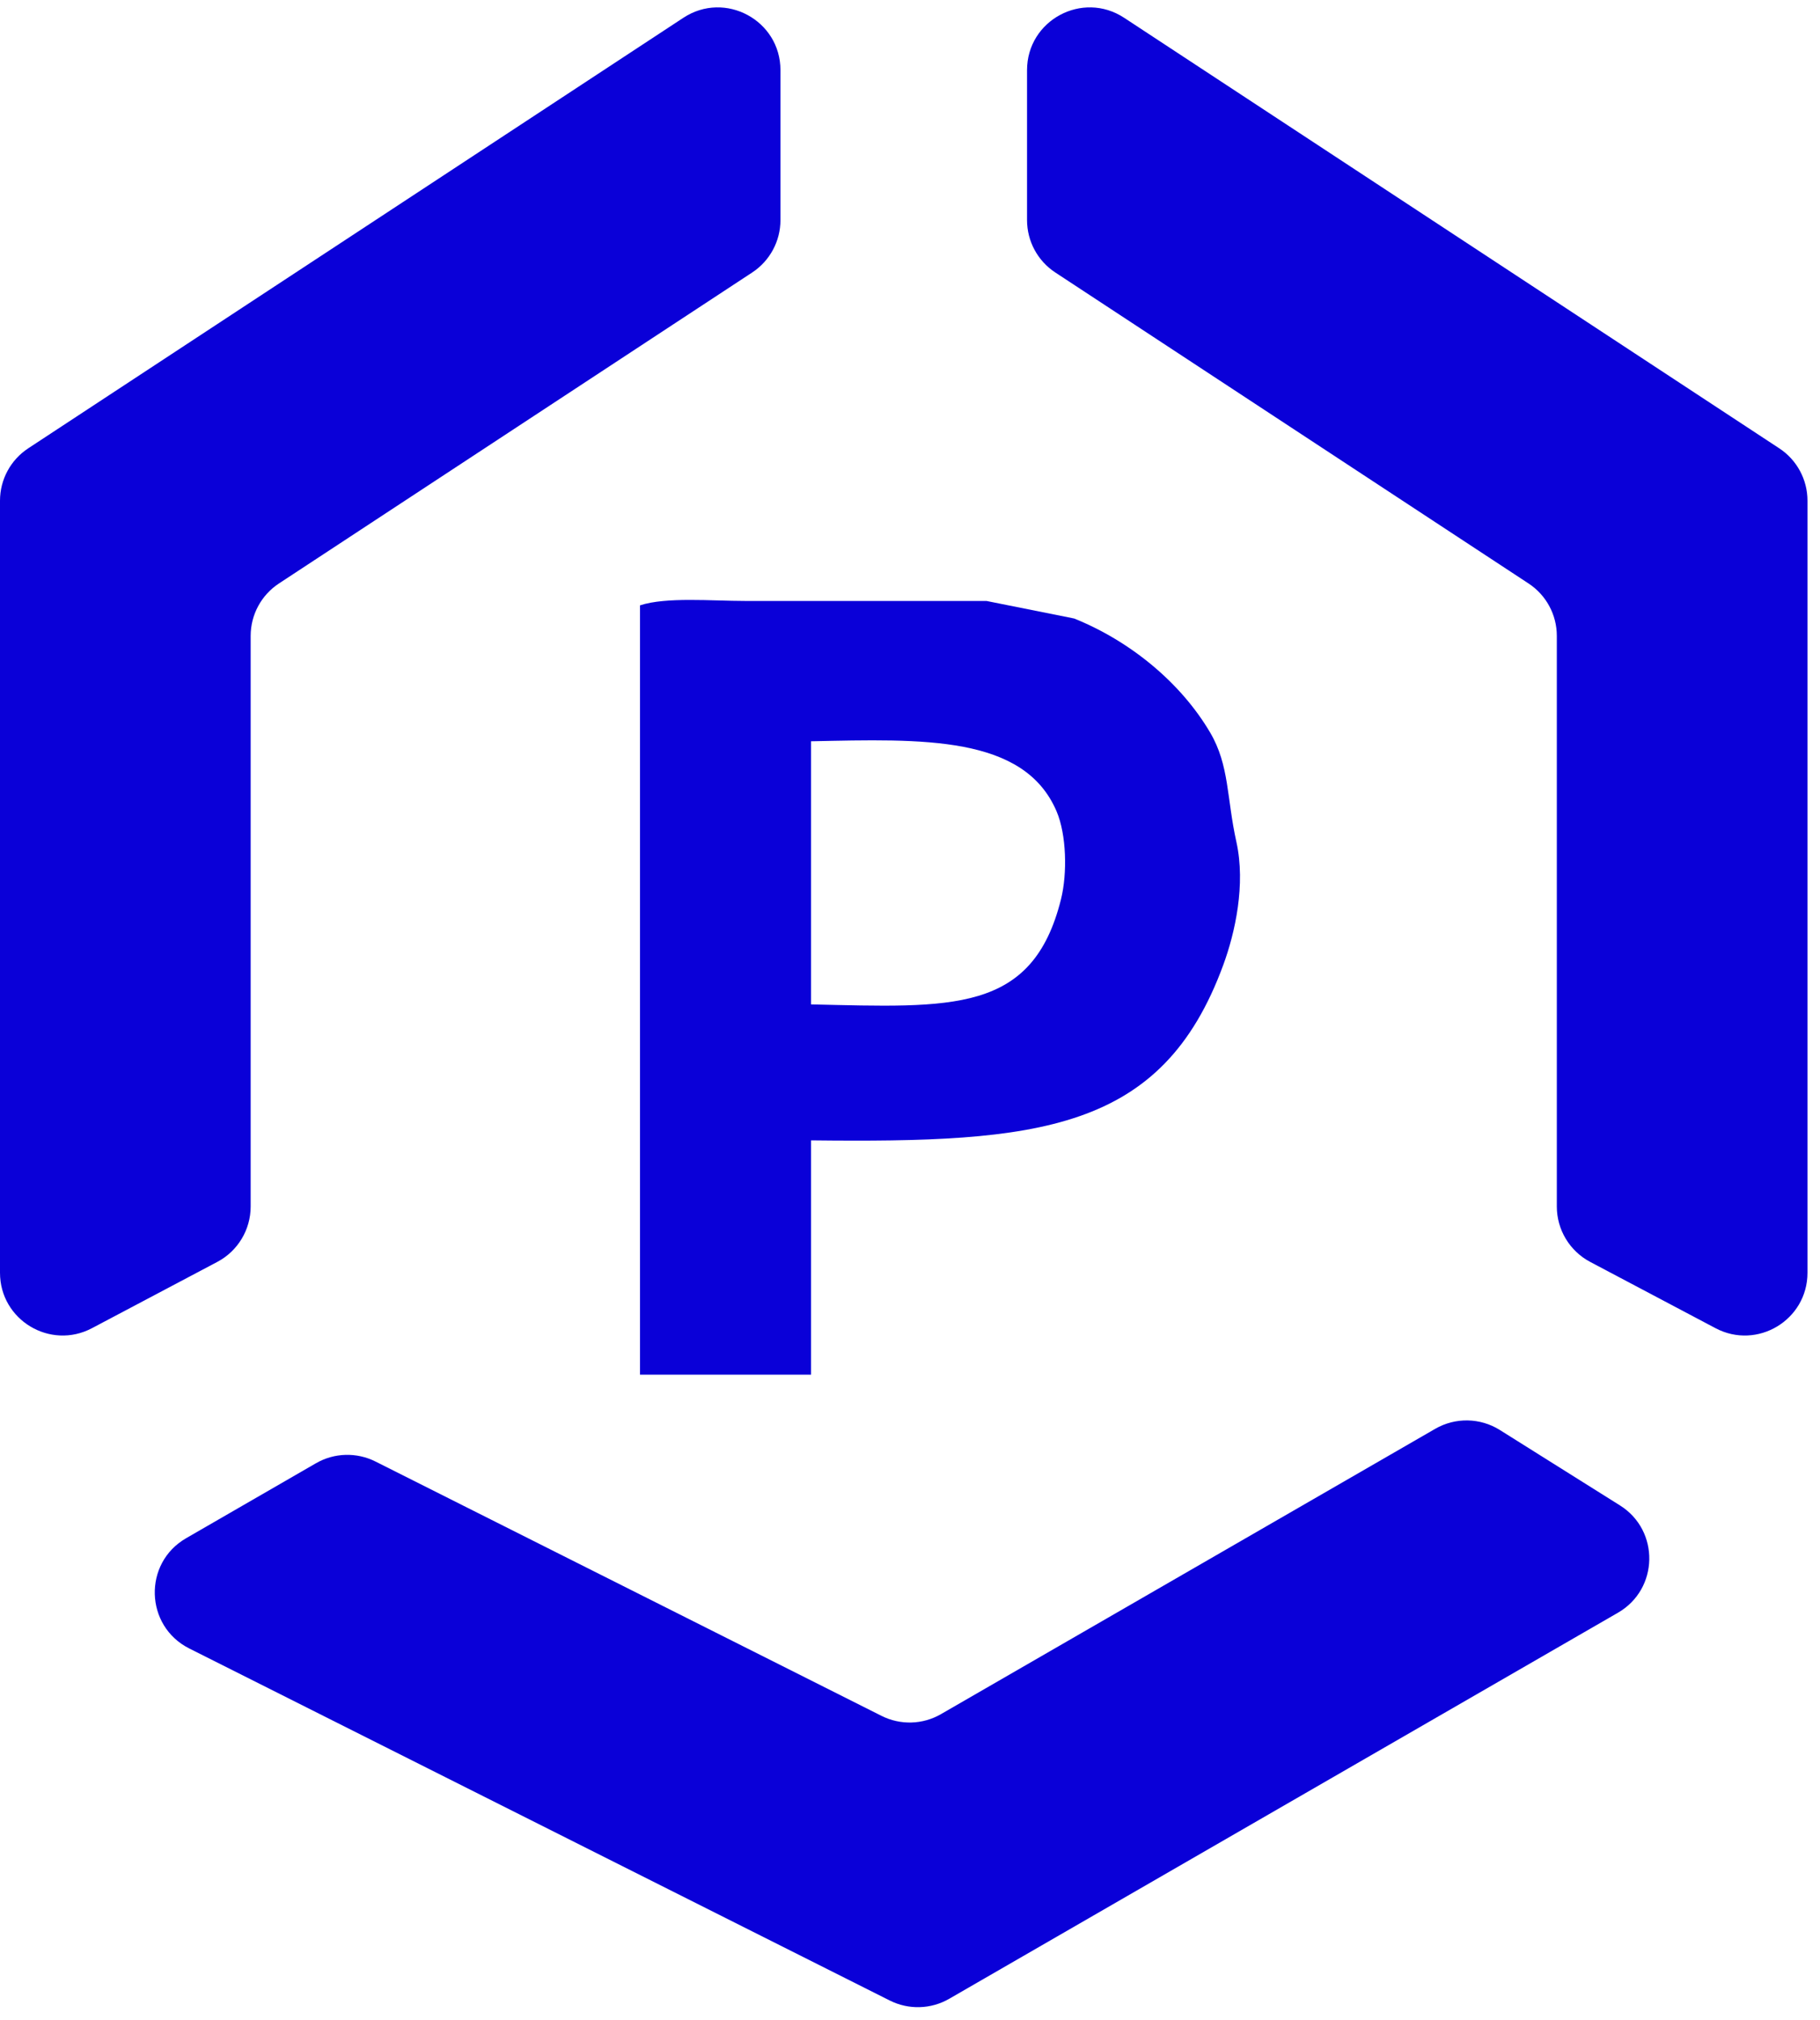 <svg width="91" height="101" viewBox="0 0 91 101" fill="none" xmlns="http://www.w3.org/2000/svg">
<path d="M39.023 11.006C39.023 12.061 38.492 13.045 37.611 13.625L13.945 29.178C13.064 29.758 12.533 30.742 12.533 31.797V60.332C12.533 61.493 11.891 62.559 10.864 63.102L4.598 66.416C2.511 67.519 0 66.007 0 63.646V25.036C0 23.981 0.531 22.997 1.412 22.418L34.169 0.889C36.252 -0.48 39.023 1.014 39.023 3.508L39.023 11.006Z" fill="#0A00D8"/>
<path d="M51.352 11.006C51.352 12.061 51.882 13.045 52.764 13.625L76.429 29.178C77.311 29.758 77.841 30.742 77.841 31.797V60.332C77.841 61.493 78.484 62.559 79.51 63.102L85.776 66.416C87.863 67.519 90.374 66.007 90.374 63.646V25.036C90.374 23.981 89.844 22.997 88.962 22.418L56.206 0.889C54.122 -0.48 51.352 1.014 51.352 3.508L51.352 11.006Z" fill="#0A00D8"/>
<path d="M15.799 73.169C16.712 72.642 17.83 72.61 18.773 73.083L44.075 85.801C45.018 86.275 46.135 86.243 47.049 85.715L71.761 71.448C72.767 70.867 74.011 70.89 74.994 71.508L80.998 75.278C82.997 76.533 82.942 79.464 80.898 80.644L47.461 99.949C46.547 100.477 45.429 100.509 44.487 100.035L9.464 82.432C7.237 81.312 7.146 78.165 9.305 76.919L15.799 73.169Z" fill="#0A00D8"/>
<path fill-rule="evenodd" clip-rule="evenodd" d="M61.164 48.252C58.103 56.603 51.918 57.151 40.552 57.023V68.741H32V30.271C33.307 29.841 35.591 30.051 37.263 30.051H49.323L53.709 30.929C56.523 32.062 59.045 34.145 60.507 36.63C61.475 38.274 61.329 39.901 61.822 42.112C62.288 44.231 61.758 46.634 61.164 48.252ZM40.552 50.225V37.068C46.134 36.95 51.205 36.758 52.831 40.577C53.325 41.737 53.371 43.674 53.051 44.962C51.626 50.7 47.578 50.38 40.552 50.225Z" fill="#0A00D8"/>
</svg>
